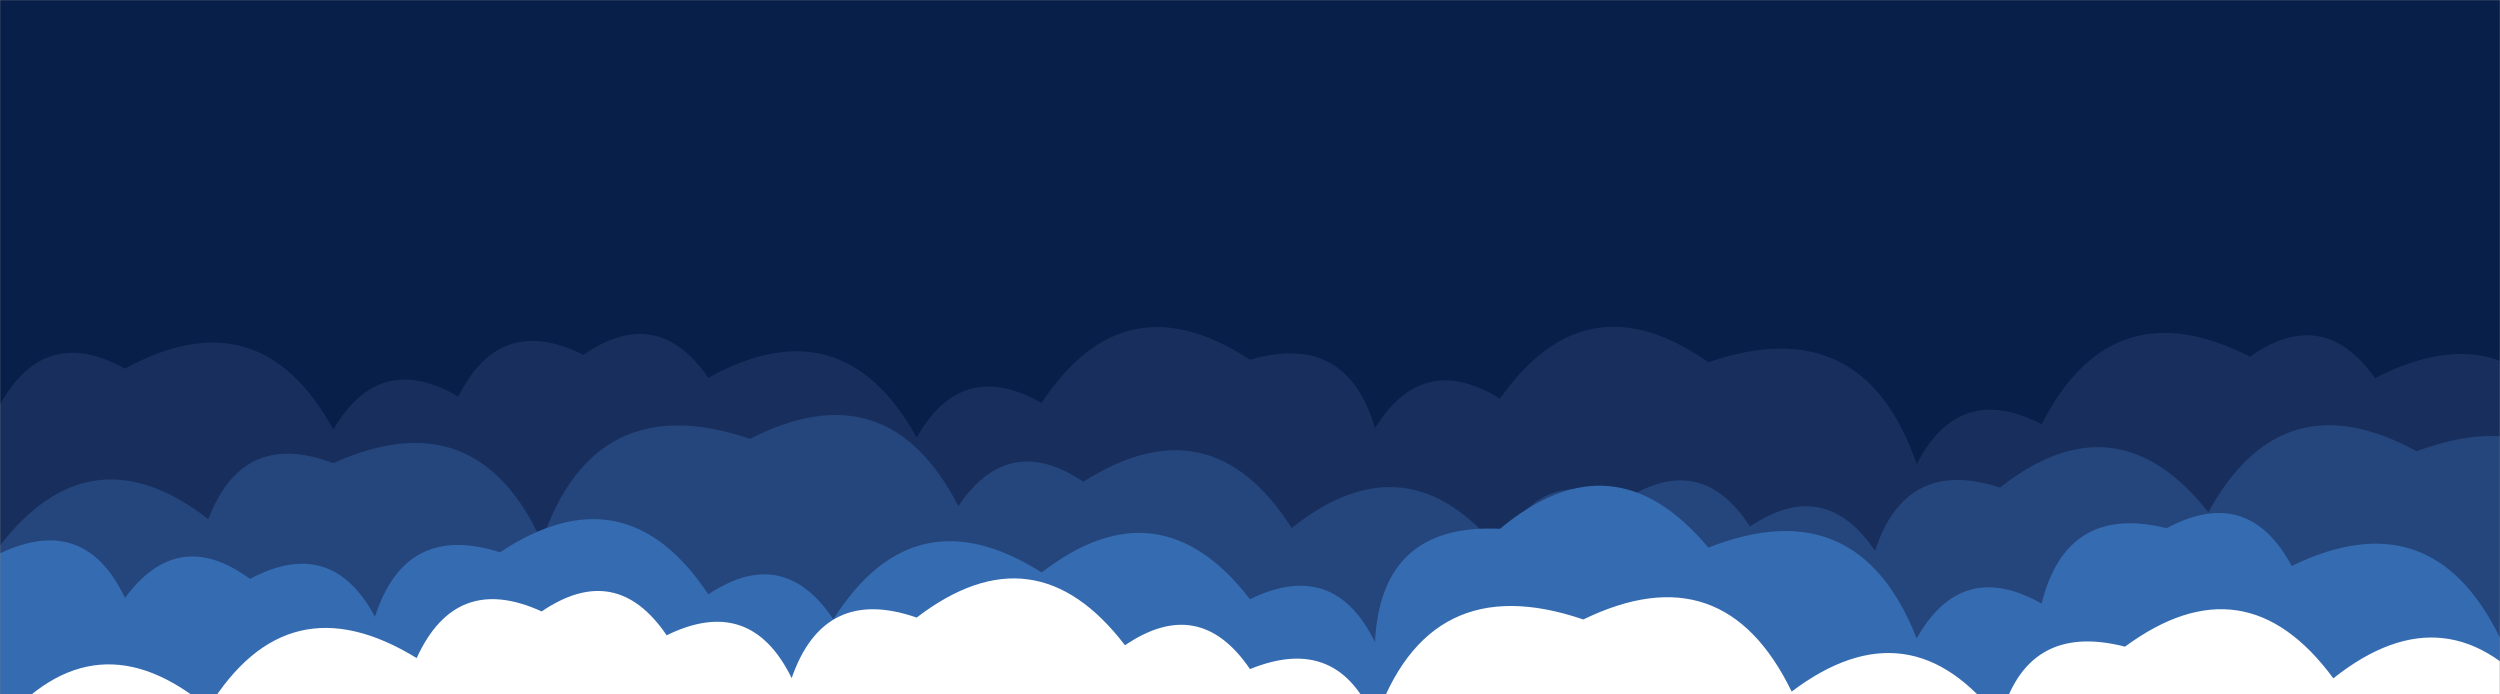 <svg xmlns="http://www.w3.org/2000/svg" version="1.1" xmlns:xlink="http://www.w3.org/1999/xlink" xmlns:svgjs="http://svgjs.com/svgjs" width="1440" height="400" preserveAspectRatio="none" viewBox="0 0 1440 400">
    <rect x="0" y="0" width="1440" height="400" fill="#808080" stroke="none"/>
    <g mask="url(&quot;#SvgjsMask1010&quot;)" fill="none">
        <rect width="1440" height="400" x="0" y="0" fill="rgba(8, 31, 74, 1)"></rect>
        <path d="M1488 400L0 400 L0 233.09Q25.63 186.72, 72 212.34Q149.55 169.89, 192 247.44Q218.49 201.93, 264 228.41Q287.99 180.39, 336 204.38Q378.62 175, 408 217.62Q485.19 174.81, 528 251.99Q554.06 206.05, 600 232.11Q647.56 159.67, 720 207.23Q775.71 190.94, 792 246.65Q819.49 202.13, 864 229.62Q913.52 159.14, 984 208.66Q1073.34 178, 1104 267.34Q1128.5 219.84, 1176 244.34Q1216.57 164.91, 1296 205.48Q1338.17 175.65, 1368 217.82Q1447.17 176.99, 1488 256.16z" fill="#182f5d"></path>
        <path d="M1512 400L0 400 L0 314.24Q52.41 246.65, 120 299.06Q139.88 246.94, 192 266.83Q274.57 229.4, 312 311.97Q342.41 222.38, 432 252.79Q511.38 212.18, 552 291.56Q580.98 248.54, 624 277.52Q697.31 230.83, 744 304.14Q810.8 250.94, 864 317.74Q885.02 266.76, 936 287.78Q979.76 259.54, 1008 303.31Q1050.99 274.31, 1080 317.3Q1097.79 263.09, 1152 280.88Q1219.11 227.99, 1272 295.1Q1314.41 217.51, 1392 259.93Q1479.48 227.41, 1512 314.89z" fill="#25467d"></path>
        <path d="M1560 400L0 400 L0 318.74Q48.85 295.59, 72 344.44Q102.52 302.96, 144 333.47Q190.91 308.38, 216 355.29Q233.42 300.71, 288 318.13Q360.12 270.25, 408 342.37Q451.19 313.56, 480 356.74Q526.5 283.25, 600 329.75Q667.7 277.45, 720 345.15Q768.38 321.52, 792 369.9Q795.35 301.25, 864 304.6Q929.41 250.01, 984 315.43Q1070.15 281.59, 1104 367.74Q1129.96 321.71, 1176 347.67Q1190.29 289.96, 1248 304.25Q1294.89 279.14, 1320 326.03Q1400.71 286.74, 1440 367.45Q1469.35 276.79, 1560 306.14z" fill="#356cb1"></path>
        <path d="M1464 400L0 400 L0 418.06Q54.84 352.9, 120 407.75Q165.65 333.4, 240 379.06Q262.56 329.62, 312 352.18Q354.88 323.06, 384 365.93Q432.32 342.25, 456 390.58Q474.57 337.15, 528 355.72Q595.98 303.7, 648 371.67Q690.86 342.53, 720 385.4Q771.18 364.58, 792 415.76Q822.53 326.29, 912 356.82Q992.77 317.59, 1032 398.35Q1100.37 346.72, 1152 415.09Q1166.69 357.78, 1224 372.47Q1293.13 321.6, 1344 390.72Q1410.88 337.61, 1464 404.49z" fill="white"></path>
    </g>
    <defs>
        <mask id="SvgjsMask1010">
            <rect width="1440" height="400" fill="#ffffff"></rect>
        </mask>
    </defs>
</svg>